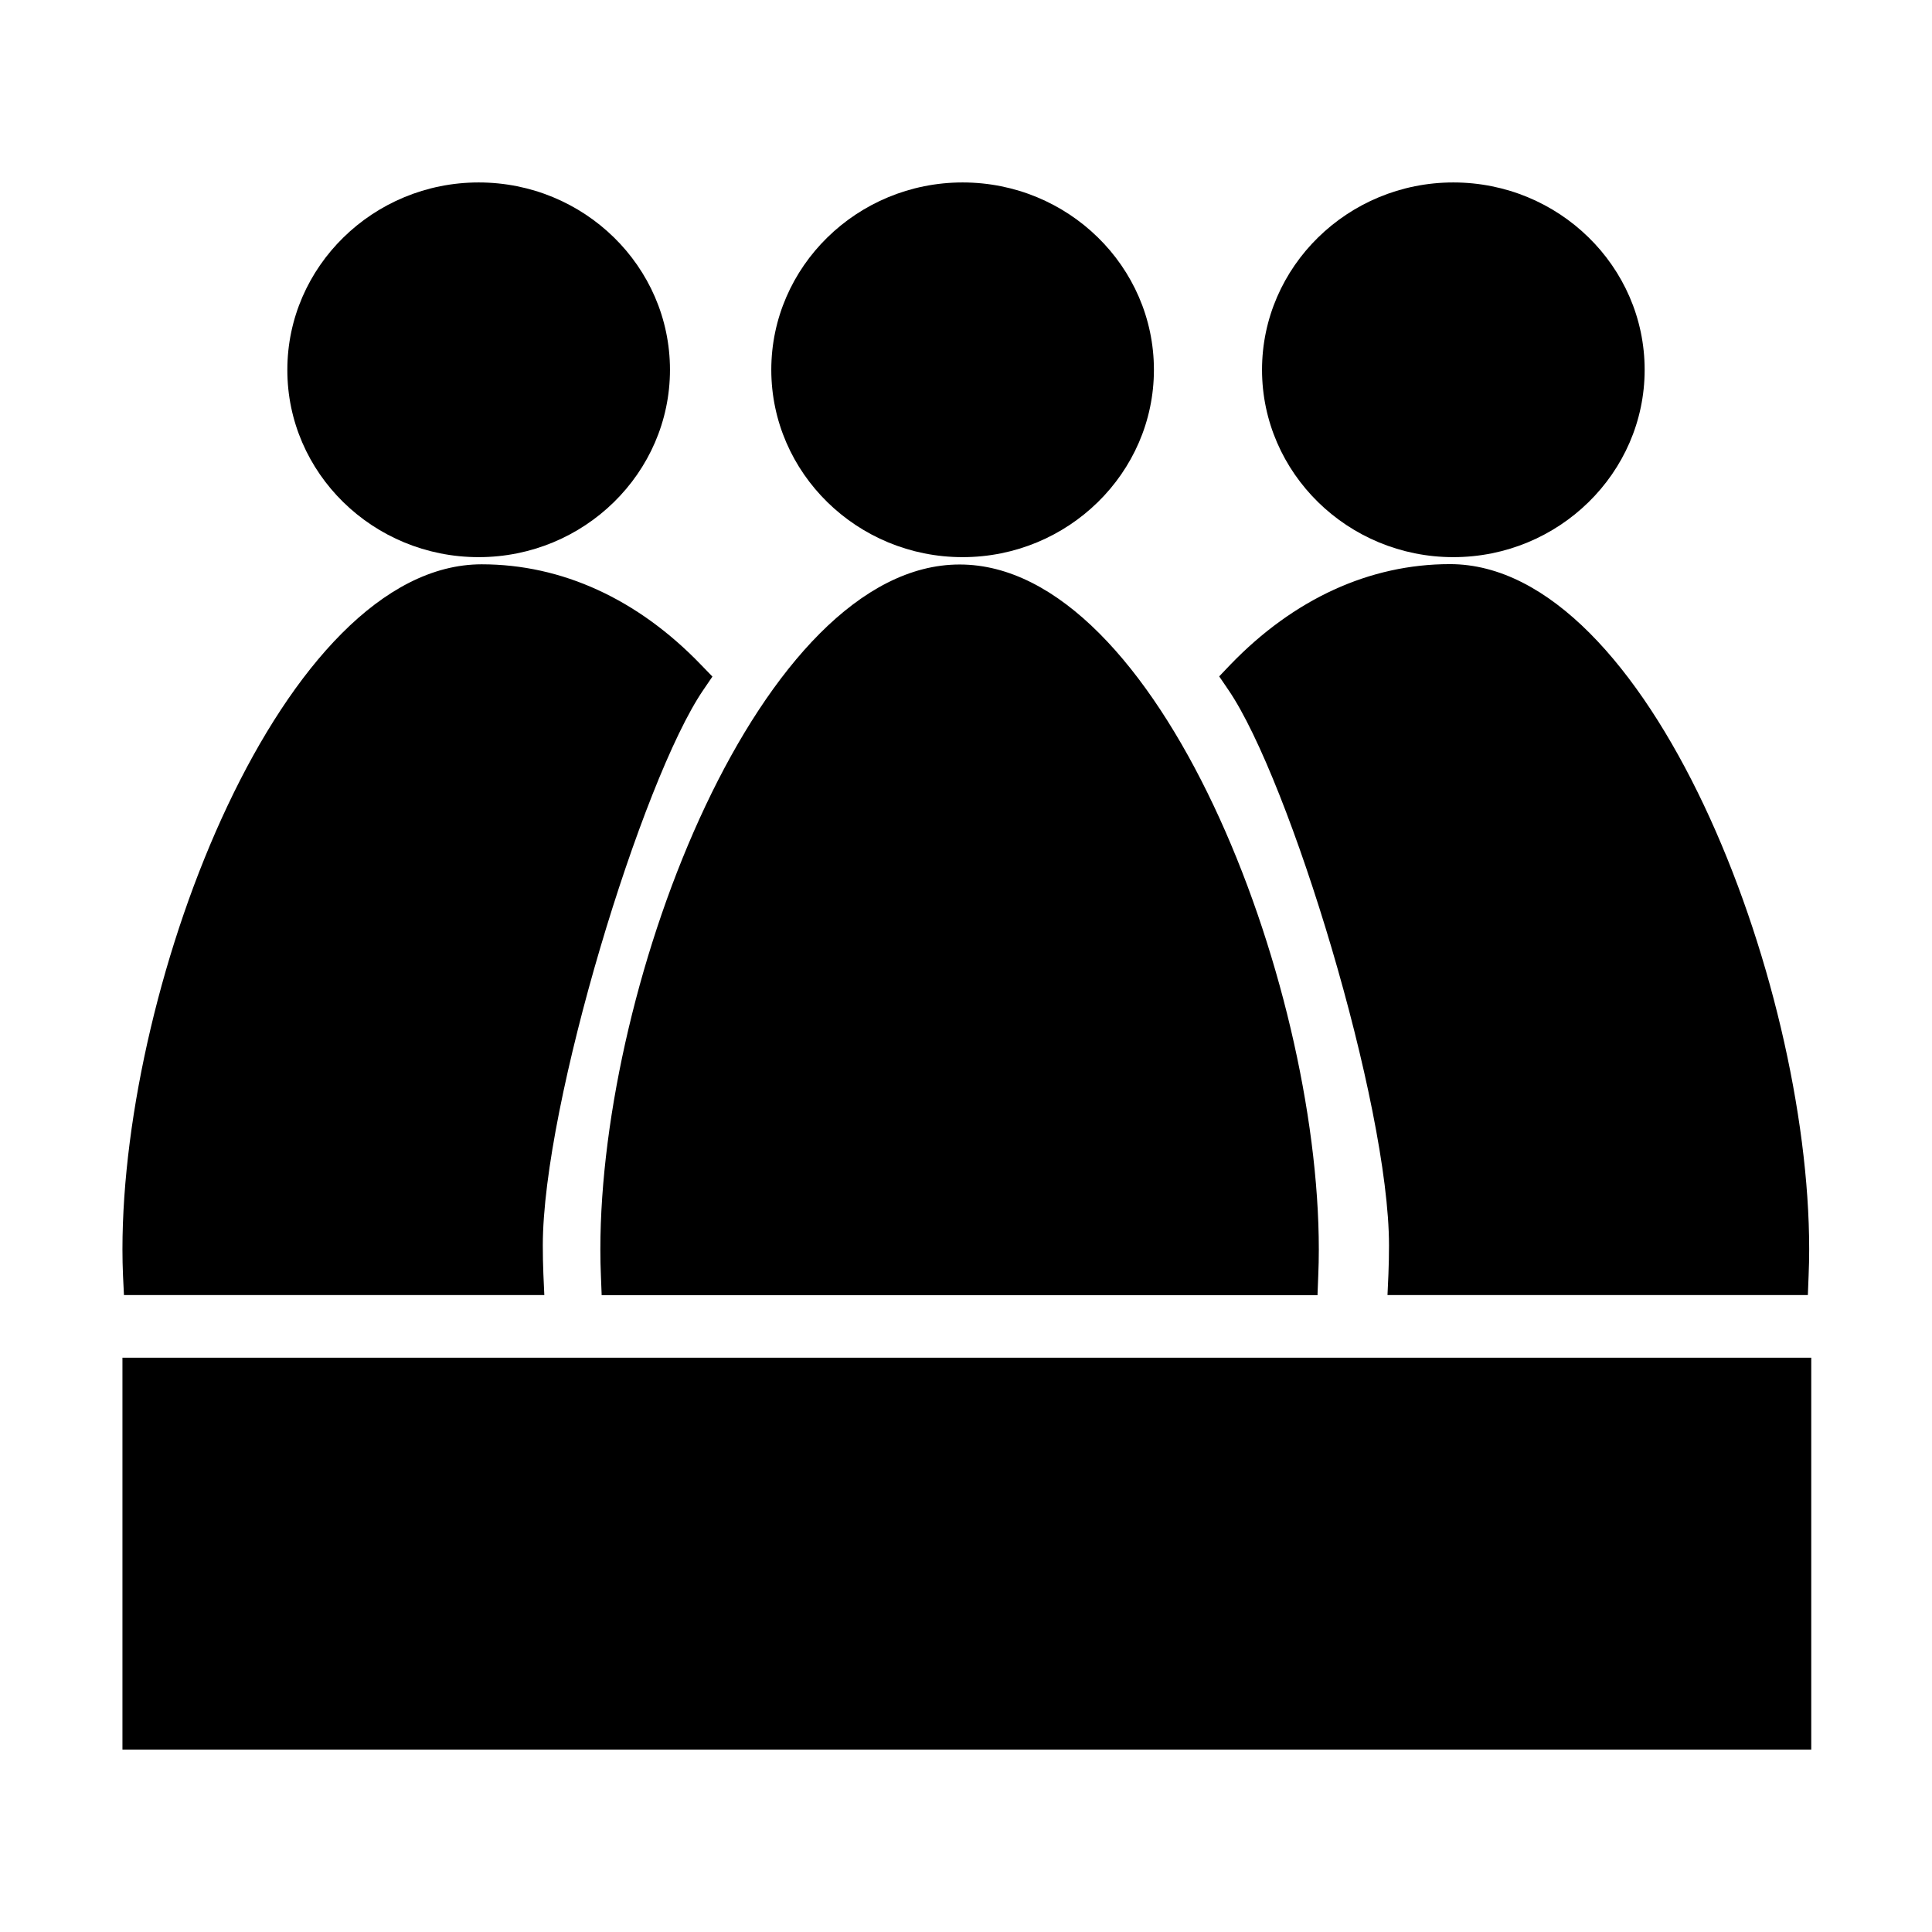 <?xml version="1.0" standalone="no"?><!DOCTYPE svg PUBLIC "-//W3C//DTD SVG 1.1//EN" "http://www.w3.org/Graphics/SVG/1.1/DTD/svg11.dtd"><svg t="1681193128655" class="icon" viewBox="0 0 1024 1024" version="1.1" xmlns="http://www.w3.org/2000/svg" p-id="8338" xmlns:xlink="http://www.w3.org/1999/xlink" width="128" height="128"><path d="M699 662.2c0 4.6-0.1 9.3-0.3 14l-0.4 10.3H318.9l-0.4-10.2c-0.2-4.6-0.3-9.3-0.3-14 0-143.4 85.3-363.1 190.4-363.1 105.1-0.1 190.4 219.6 190.4 363zM510.2 295.3c55.9 0 101.4-44.6 101.4-99.3 0-54.8-45.5-99.3-101.4-99.3-55.9 0-101.4 44.6-101.4 99.3 0 54.7 45.5 99.3 101.4 99.3z m226 364.8c0 5-0.1 10.1-0.3 15.1l-0.5 11.2h222.8l0.4-10.3c0.2-4.6 0.3-9.3 0.3-14 0-143.4-85.3-363.1-190.4-363.1-42.5 0-82.7 18.4-116.3 53.2l-6 6.3 4.9 7.2c32.4 47.4 85.1 219.4 85.1 294.4z m34.1-364.8c55.9 0 101.4-44.6 101.4-99.3 0-54.8-45.5-99.3-101.4-99.3-55.9 0-101.4 44.6-101.4 99.3 0 54.7 45.5 99.3 101.4 99.3zM65.7 686.4h222.8l-0.5-11.2c-0.2-5-0.3-10.1-0.3-15.1 0-75 52.7-247 85-294.3l4.9-7.2-6.1-6.3c-33.5-34.8-73.7-53.2-116.2-53.2-105.1 0-190.4 219.7-190.4 363.1 0 4.6 0.1 9.3 0.3 14l0.5 10.2z m188-391.1c55.9 0 101.4-44.6 101.4-99.3 0-54.8-45.5-99.3-101.4-99.3-55.9 0-101.4 44.6-101.4 99.3-0.1 54.7 45.4 99.3 101.4 99.3zM64.9 719.6v207.7H960V719.6H64.9z" p-id="8339"></path></svg>